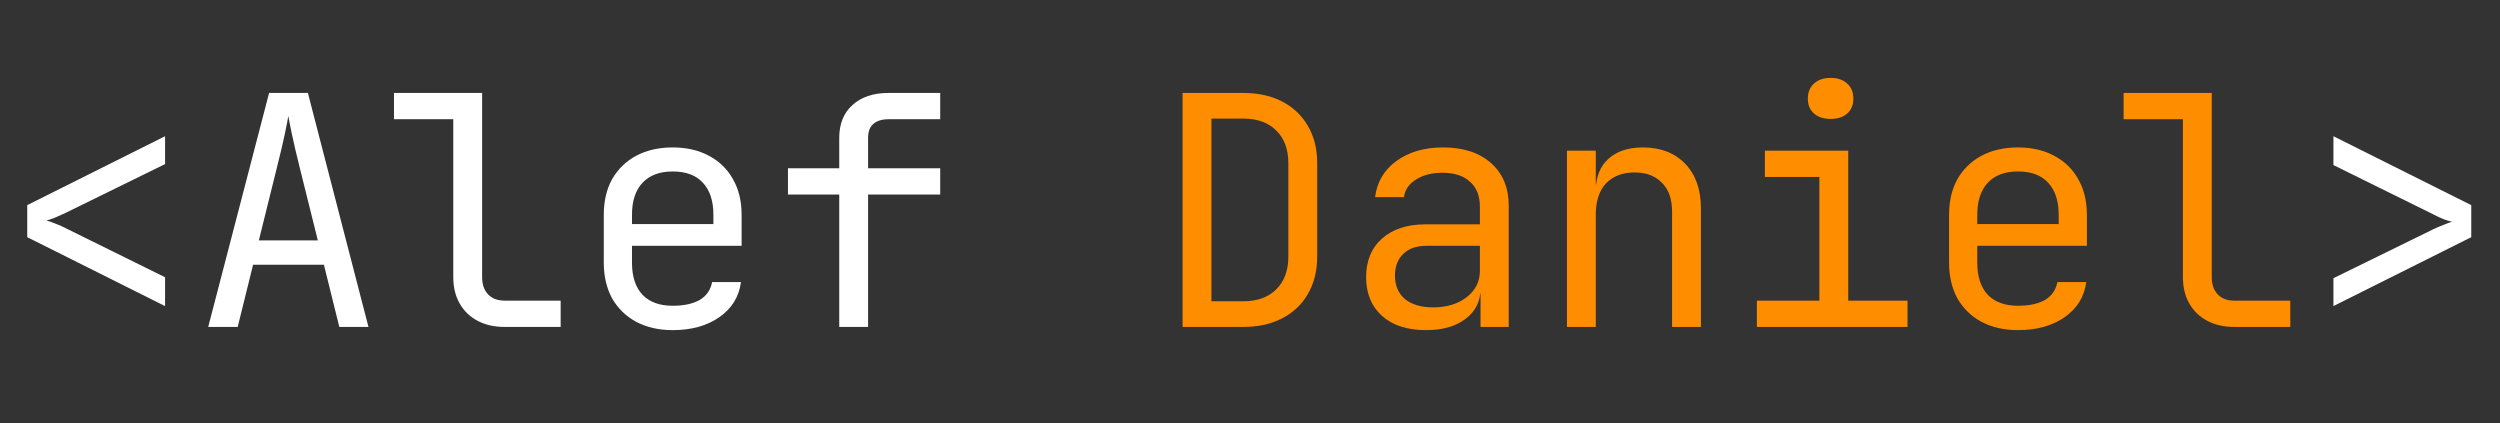 <svg width="390" height="66" viewBox="0 0 390 66" fill="none" xmlns="http://www.w3.org/2000/svg">
<rect x="0" y="0" width="390" height="66" fill="#333333" stroke="none"/>
<path d="M25.75 47.75L4.25 37V32L25.75 21.25V25.6L10.25 33.2C9.617 33.5 9.017 33.767 8.45 34C7.917 34.2 7.517 34.333 7.25 34.4C7.55 34.467 7.983 34.617 8.55 34.85C9.117 35.05 9.683 35.3 10.25 35.6L25.75 43.25V47.75ZM32.48 51L41.98 14.5H48.031L57.48 51H52.931L50.531 41.3H39.48L37.081 51H32.48ZM40.38 37.5H49.581L46.781 26.25C46.247 24.117 45.831 22.333 45.531 20.9C45.23 19.467 45.047 18.533 44.98 18.1C44.914 18.533 44.73 19.467 44.431 20.9C44.13 22.333 43.714 24.1 43.181 26.2L40.38 37.5ZM78.711 51C77.111 51 75.711 50.683 74.511 50.05C73.311 49.417 72.378 48.517 71.711 47.35C71.044 46.183 70.711 44.817 70.711 43.25V18.6H61.461V14.5H75.211V43.25C75.211 44.383 75.528 45.283 76.161 45.95C76.794 46.583 77.644 46.9 78.711 46.9H87.461V51H78.711ZM104.941 51.5C102.775 51.5 100.875 51.067 99.241 50.2C97.641 49.333 96.391 48.117 95.491 46.55C94.625 44.95 94.191 43.1 94.191 41V33.5C94.191 31.367 94.625 29.517 95.491 27.95C96.391 26.383 97.641 25.167 99.241 24.3C100.875 23.433 102.775 23 104.941 23C107.108 23 108.991 23.433 110.591 24.3C112.225 25.167 113.475 26.383 114.341 27.95C115.241 29.517 115.691 31.367 115.691 33.5V38.35H98.591V41C98.591 43.167 99.141 44.833 100.241 46C101.341 47.133 102.908 47.7 104.941 47.7C106.675 47.7 108.075 47.4 109.141 46.8C110.208 46.167 110.858 45.233 111.091 44H115.591C115.291 46.3 114.158 48.133 112.191 49.5C110.258 50.833 107.841 51.5 104.941 51.5ZM111.291 35.35V33.5C111.291 31.333 110.741 29.667 109.641 28.5C108.575 27.333 107.008 26.75 104.941 26.75C102.908 26.75 101.341 27.333 100.241 28.5C99.141 29.667 98.591 31.333 98.591 33.5V34.95H111.641L111.291 35.35ZM130.922 51V30.35H122.922V26.25H130.922V21.5C130.922 19.333 131.605 17.633 132.972 16.4C134.339 15.133 136.222 14.5 138.622 14.5H146.672V18.6H138.622C137.589 18.6 136.789 18.85 136.222 19.35C135.689 19.817 135.422 20.533 135.422 21.5V26.25H146.672V30.35H135.422V51H130.922ZM364.016 47.75V43.4L379.516 35.8C380.149 35.5 380.732 35.25 381.266 35.05C381.832 34.817 382.249 34.667 382.516 34.6C382.216 34.533 381.782 34.4 381.216 34.2C380.649 33.967 380.082 33.7 379.516 33.4L364.016 25.75V21.25L385.516 32V37L364.016 47.75Z" fill="white"/>
<path d="M184.483 51V14.5H193.933C196.299 14.5 198.333 14.95 200.033 15.85C201.766 16.75 203.099 18.017 204.033 19.65C204.999 21.283 205.483 23.217 205.483 25.45V40C205.483 42.233 204.999 44.183 204.033 45.85C203.099 47.483 201.766 48.75 200.033 49.65C198.333 50.55 196.299 51 193.933 51H184.483ZM188.983 47H193.933C196.133 47 197.849 46.383 199.083 45.15C200.349 43.917 200.983 42.2 200.983 40V25.45C200.983 23.283 200.349 21.583 199.083 20.35C197.849 19.117 196.133 18.5 193.933 18.5H188.983V47ZM222.463 51.5C219.563 51.5 217.28 50.767 215.613 49.3C213.947 47.8 213.113 45.783 213.113 43.25C213.113 40.683 213.947 38.667 215.613 37.2C217.28 35.733 219.53 35 222.363 35H230.863V32.25C230.863 30.55 230.347 29.25 229.313 28.35C228.313 27.417 226.88 26.95 225.013 26.95C223.38 26.95 222.013 27.3 220.913 28C219.813 28.667 219.18 29.583 219.013 30.75H214.513C214.813 28.383 215.93 26.5 217.863 25.1C219.797 23.7 222.213 23 225.113 23C228.28 23 230.78 23.817 232.613 25.45C234.447 27.083 235.363 29.3 235.363 32.1V51H230.963V45.75H230.213L230.963 45C230.963 47 230.18 48.583 228.613 49.75C227.08 50.917 225.03 51.5 222.463 51.5ZM223.563 47.95C225.697 47.95 227.447 47.417 228.813 46.35C230.18 45.283 230.863 43.917 230.863 42.25V38.35H222.463C220.963 38.35 219.78 38.767 218.913 39.6C218.047 40.433 217.613 41.567 217.613 43C217.613 44.533 218.13 45.75 219.163 46.65C220.23 47.517 221.697 47.95 223.563 47.95ZM244.444 51V23.5H248.944V28.75H249.894L248.944 29.8C248.944 27.633 249.594 25.967 250.894 24.8C252.194 23.6 253.994 23 256.294 23C259.06 23 261.26 23.85 262.894 25.55C264.527 27.25 265.344 29.567 265.344 32.5V51H260.844V33C260.844 31.033 260.31 29.533 259.244 28.5C258.21 27.433 256.794 26.9 254.994 26.9C253.127 26.9 251.644 27.467 250.544 28.6C249.477 29.733 248.944 31.367 248.944 33.5V51H244.444ZM274.074 51V46.9H283.824V27.6H275.324V23.5H288.324V46.9H297.574V51H274.074ZM285.574 18.55C284.474 18.55 283.608 18.267 282.974 17.7C282.341 17.133 282.024 16.367 282.024 15.4C282.024 14.4 282.341 13.617 282.974 13.05C283.608 12.45 284.474 12.15 285.574 12.15C286.674 12.15 287.541 12.45 288.174 13.05C288.808 13.617 289.124 14.4 289.124 15.4C289.124 16.367 288.808 17.133 288.174 17.7C287.541 18.267 286.674 18.55 285.574 18.55ZM314.805 51.5C312.638 51.5 310.738 51.067 309.105 50.2C307.505 49.333 306.255 48.117 305.355 46.55C304.488 44.95 304.055 43.1 304.055 41V33.5C304.055 31.367 304.488 29.517 305.355 27.95C306.255 26.383 307.505 25.167 309.105 24.3C310.738 23.433 312.638 23 314.805 23C316.971 23 318.855 23.433 320.455 24.3C322.088 25.167 323.338 26.383 324.205 27.95C325.105 29.517 325.555 31.367 325.555 33.5V38.35H308.455V41C308.455 43.167 309.005 44.833 310.105 46C311.205 47.133 312.771 47.7 314.805 47.7C316.538 47.7 317.938 47.4 319.005 46.8C320.071 46.167 320.721 45.233 320.955 44H325.455C325.155 46.3 324.021 48.133 322.055 49.5C320.121 50.833 317.705 51.5 314.805 51.5ZM321.155 35.35V33.5C321.155 31.333 320.605 29.667 319.505 28.5C318.438 27.333 316.871 26.75 314.805 26.75C312.771 26.75 311.205 27.333 310.105 28.5C309.005 29.667 308.455 31.333 308.455 33.5V34.95H321.505L321.155 35.35ZM348.535 51C346.935 51 345.535 50.683 344.335 50.05C343.135 49.417 342.202 48.517 341.535 47.35C340.868 46.183 340.535 44.817 340.535 43.25V18.6H331.285V14.5H345.035V43.25C345.035 44.383 345.352 45.283 345.985 45.95C346.618 46.583 347.468 46.9 348.535 46.9H357.285V51H348.535Z" fill="#FF8D00"/>
</svg>
